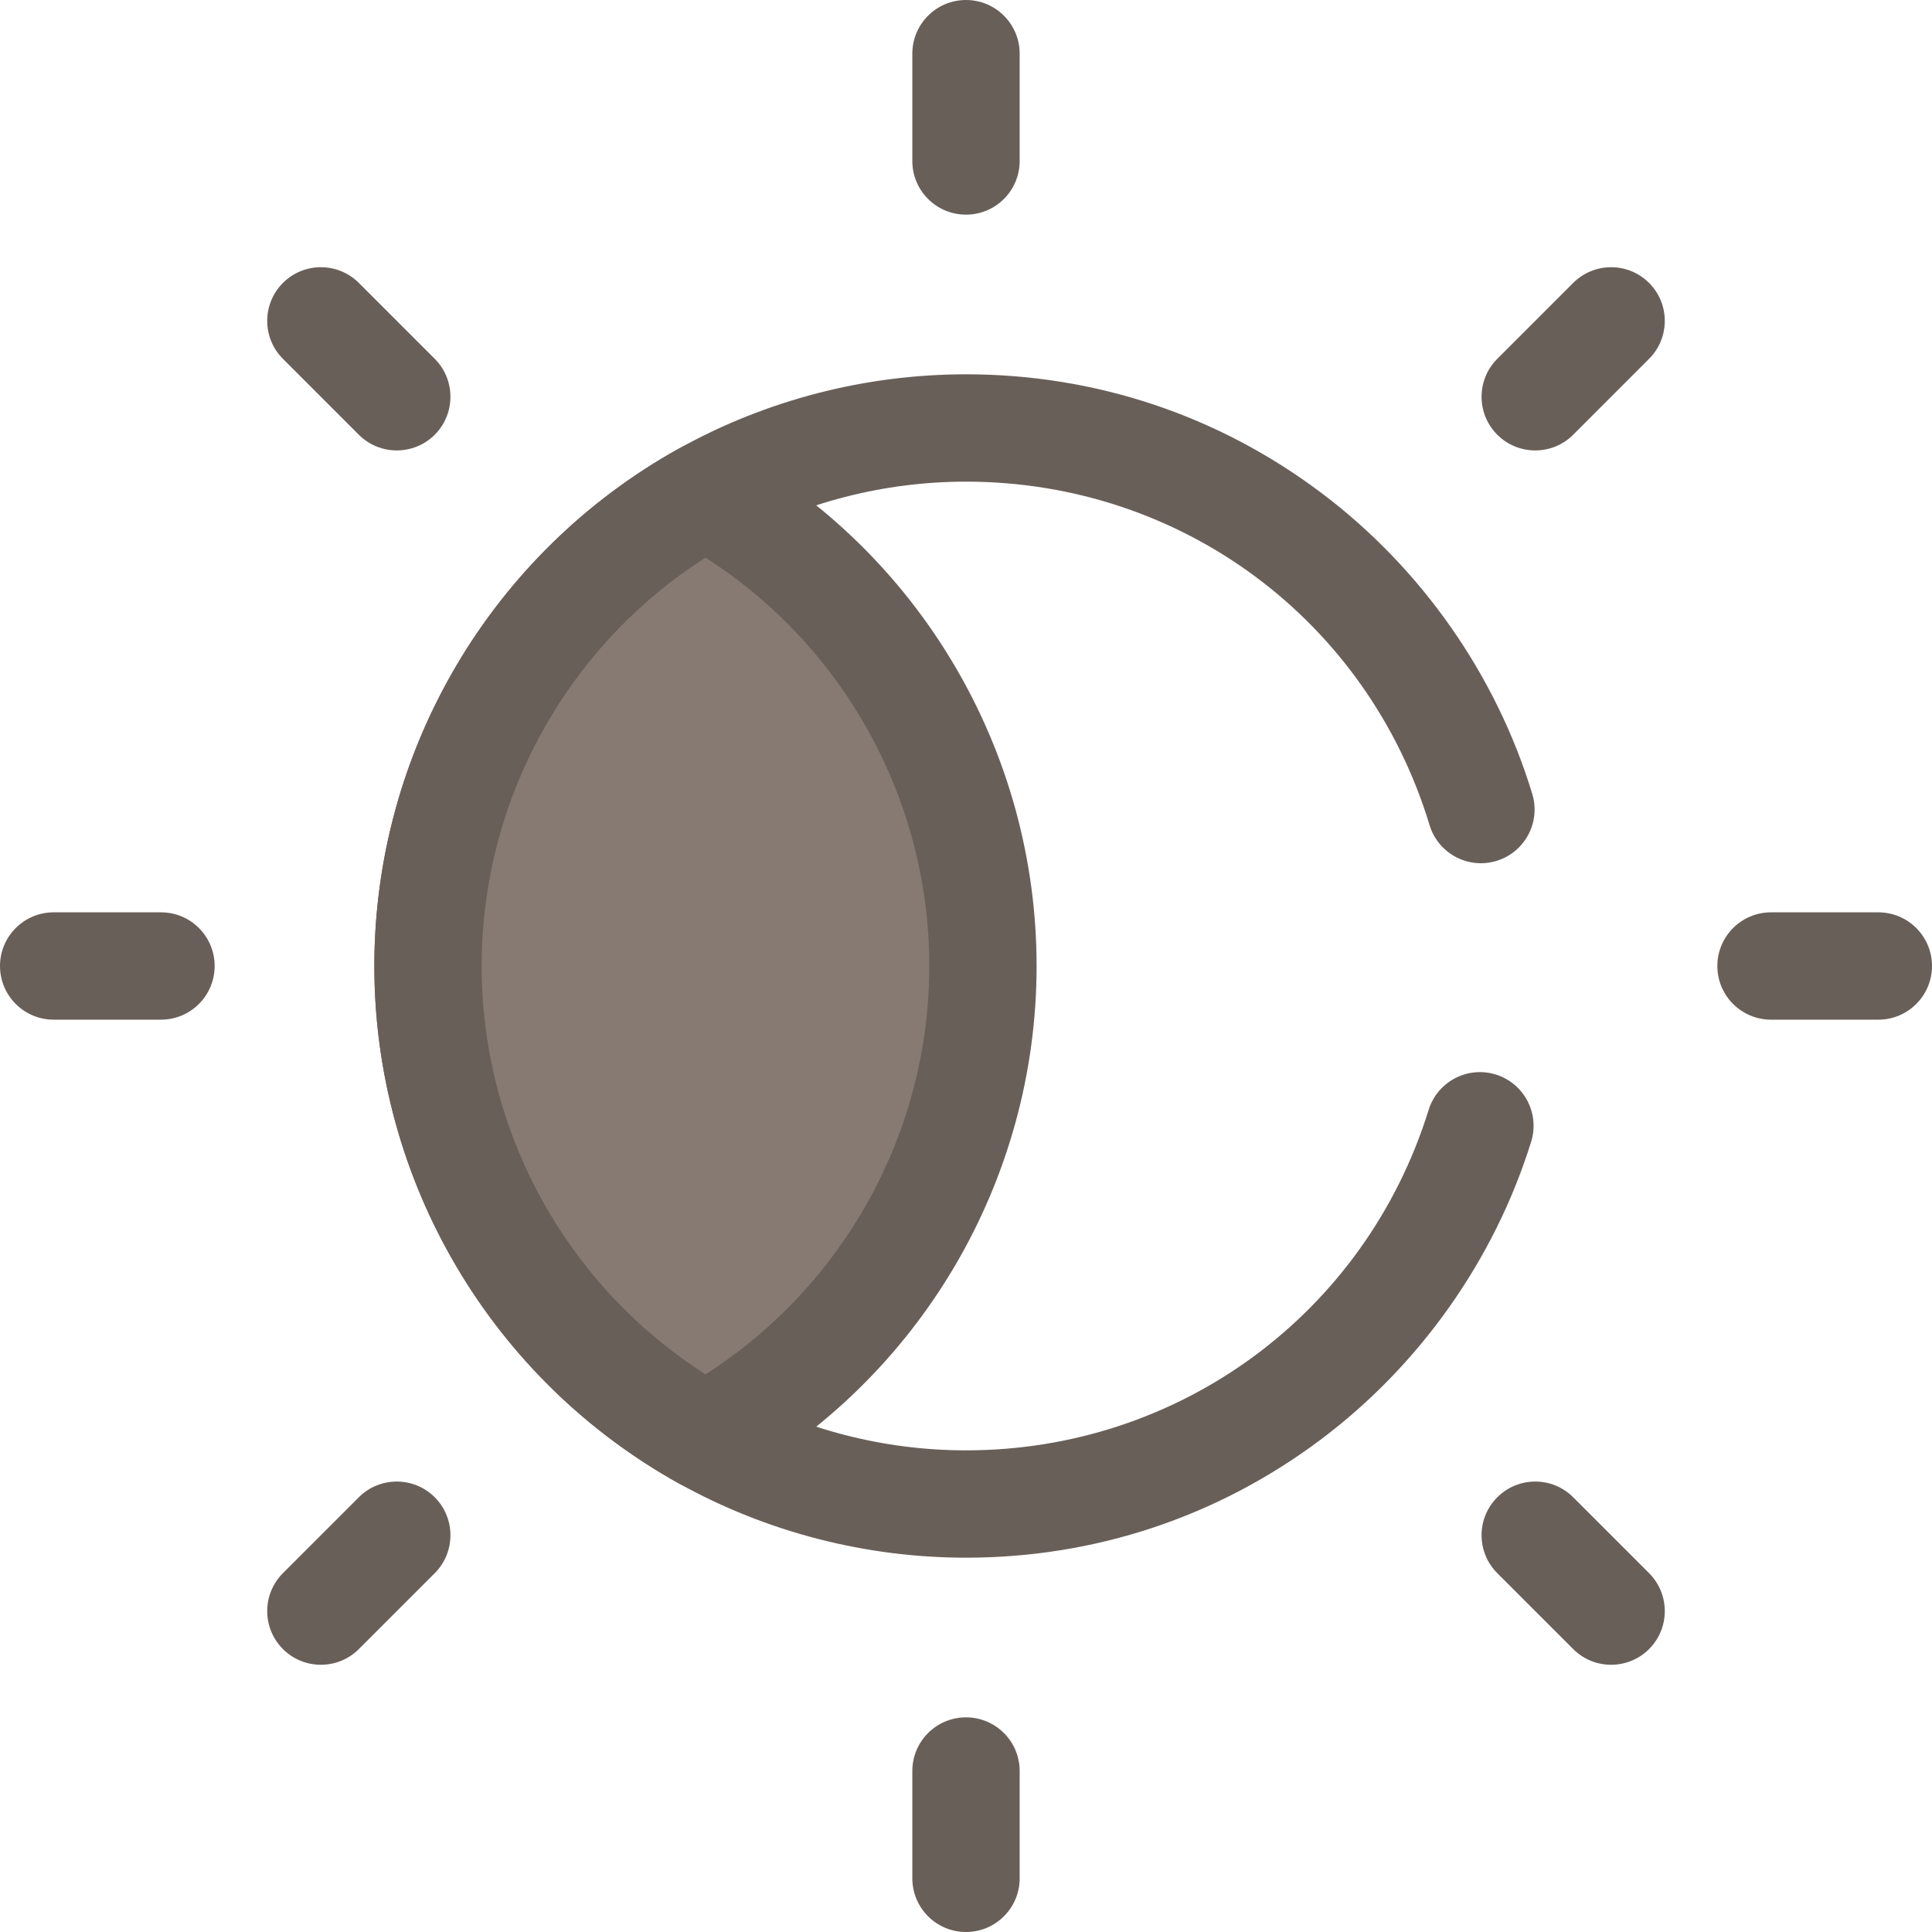 <svg width="50" height="50" viewBox="0 0 50 50" fill="none" xmlns="http://www.w3.org/2000/svg">
<path d="M25 40.313C22.404 40.313 19.84 39.651 17.583 38.399C12.713 35.697 9.688 30.563 9.688 25C9.688 19.437 12.713 14.303 17.584 11.601C19.84 10.349 22.404 9.687 25 9.687C28.351 9.687 31.533 10.75 34.203 12.761C36.785 14.705 38.721 17.47 39.655 20.547C39.878 21.281 39.463 22.057 38.729 22.28C37.995 22.503 37.22 22.088 36.997 21.354C35.383 16.037 30.562 12.465 25 12.465C22.875 12.465 20.776 13.006 18.932 14.03C14.943 16.242 12.465 20.446 12.465 25C12.465 29.554 14.943 33.757 18.931 35.969C20.776 36.994 22.875 37.535 25 37.535C30.524 37.535 35.336 33.994 36.973 28.724C37.201 27.991 37.979 27.582 38.712 27.809C39.444 28.037 39.854 28.815 39.626 29.548C38.677 32.601 36.738 35.343 34.165 37.268C31.502 39.26 28.333 40.313 25 40.313Z" fill="#695F59"/>
<path d="M11.076 25C11.076 19.757 13.976 15.191 18.257 12.816C22.539 15.191 25.438 19.757 25.438 25C25.438 30.243 22.539 34.809 18.257 37.184C13.976 34.809 11.076 30.243 11.076 25Z" fill="#877A72"/>
<path d="M18.258 38.573C18.025 38.573 17.793 38.515 17.584 38.399C12.713 35.697 9.688 30.563 9.688 25C9.688 19.437 12.713 14.303 17.584 11.601C18.003 11.369 18.512 11.369 18.931 11.601C23.802 14.303 26.827 19.437 26.827 25C26.827 30.563 23.802 35.697 18.931 38.399C18.721 38.515 18.49 38.573 18.258 38.573ZM18.258 14.432C14.666 16.728 12.465 20.708 12.465 25C12.465 29.292 14.666 33.272 18.258 35.568C21.849 33.272 24.05 29.292 24.05 25C24.05 20.708 21.849 16.728 18.258 14.432Z" fill="#695F59"/>
<path d="M25 5.555C24.233 5.555 23.611 4.934 23.611 4.167V1.389C23.611 0.622 24.233 0 25 0C25.767 0 26.389 0.622 26.389 1.389V4.166C26.389 4.934 25.767 5.555 25 5.555Z" fill="#695F59"/>
<path d="M25 50C24.233 50 23.611 49.378 23.611 48.611V45.834C23.611 45.066 24.233 44.445 25 44.445C25.767 44.445 26.389 45.066 26.389 45.834V48.611C26.389 49.378 25.767 50 25 50Z" fill="#695F59"/>
<path d="M10.268 11.657C9.913 11.657 9.558 11.522 9.286 11.251L7.322 9.287C6.78 8.744 6.78 7.865 7.322 7.322C7.865 6.78 8.744 6.78 9.287 7.322L11.251 9.286C11.793 9.829 11.793 10.708 11.251 11.251C10.979 11.522 10.624 11.657 10.268 11.657Z" fill="#695F59"/>
<path d="M41.696 43.084C41.34 43.084 40.985 42.949 40.714 42.678L38.75 40.714C38.207 40.171 38.207 39.292 38.75 38.749C39.292 38.207 40.171 38.207 40.714 38.749L42.678 40.713C43.22 41.256 43.22 42.135 42.678 42.678C42.407 42.949 42.051 43.084 41.696 43.084Z" fill="#695F59"/>
<path d="M39.732 11.657C39.376 11.657 39.021 11.522 38.75 11.251C38.207 10.708 38.207 9.829 38.75 9.286L40.714 7.322C41.256 6.78 42.135 6.78 42.678 7.322C43.22 7.864 43.22 8.744 42.678 9.286L40.714 11.251C40.443 11.522 40.087 11.657 39.732 11.657Z" fill="#695F59"/>
<path d="M8.304 43.084C7.949 43.084 7.594 42.949 7.322 42.678C6.78 42.135 6.78 41.256 7.322 40.713L9.286 38.749C9.829 38.207 10.708 38.207 11.251 38.749C11.793 39.292 11.793 40.171 11.251 40.714L9.287 42.678C9.015 42.949 8.66 43.084 8.304 43.084Z" fill="#695F59"/>
<path d="M48.611 26.389H45.834C45.067 26.389 44.445 25.767 44.445 25C44.445 24.233 45.067 23.611 45.834 23.611H48.611C49.378 23.611 50 24.233 50 25C50 25.767 49.378 26.389 48.611 26.389Z" fill="#695F59"/>
<path d="M4.166 26.389H1.389C0.622 26.389 0 25.767 0 25C0 24.233 0.622 23.611 1.389 23.611H4.166C4.934 23.611 5.555 24.233 5.555 25C5.555 25.767 4.934 26.389 4.166 26.389Z" fill="#695F59"/>
</svg>
